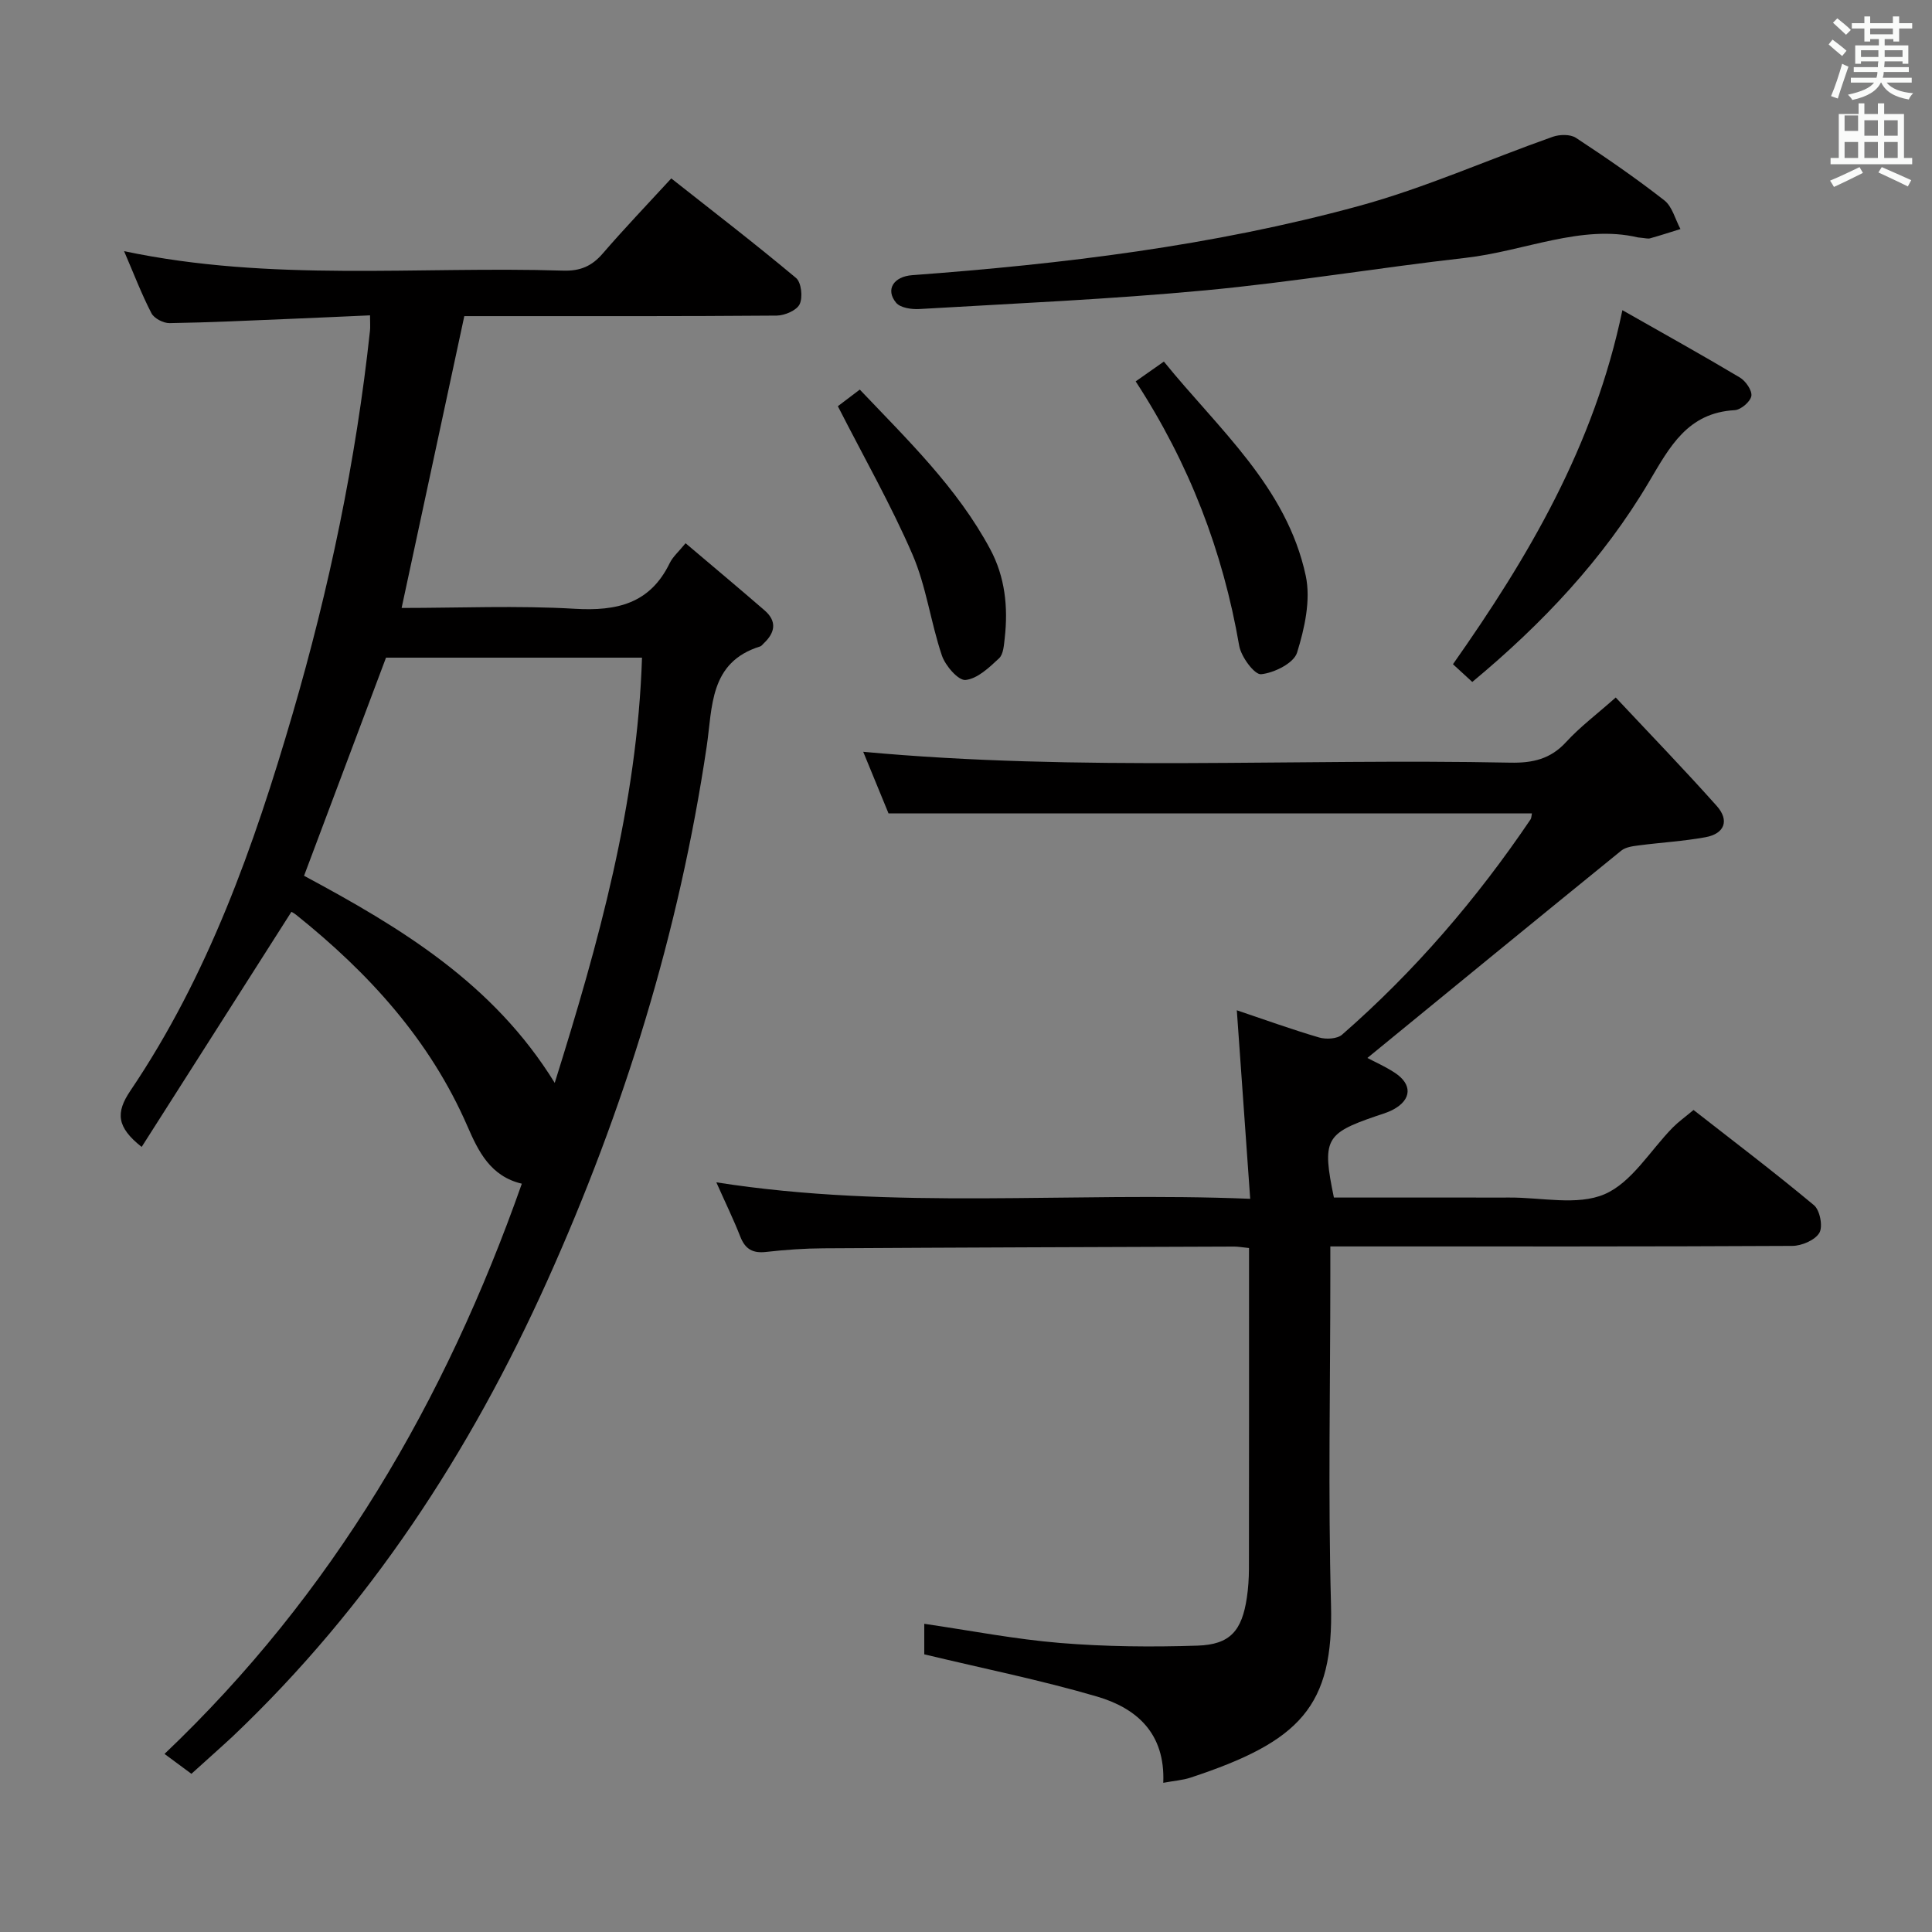 <svg enable-background="new 0 0 400 400" viewBox="0 0 400 400" xmlns="http://www.w3.org/2000/svg"><rect x="0" y="0" width="400" height="400" fill="#808080" stroke="none"/><path d="m378.6 9.2.8-1c.9.7 1.9 1.4 2.9 2.3l-.9 1.1c-1.1-.9-2-1.7-2.8-2.4zm.5 10.7c.9-2.1 1.6-4.3 2.3-6.7.4.2.8.4 1.3.6-.7 2.1-1.5 4.3-2.2 6.6zm.4-15.2.9-.9c1 .8 2 1.6 2.8 2.4l-1 1c-1-.9-1.9-1.8-2.7-2.5zm12.5-1.3h1.2v1.4h2.7v1.1h-2.7v2.7h-1.2v-.5h-1.8v1.3h4.9v3.8h-1.2v-.5h-3.7c0 .4-.1.9-.1 1.2h5.1v1h-5.2c0 .5-.1.9-.2 1.2h6v1h-5.2c1.1 1.3 2.9 2 5.5 2.2-.4.4-.7.8-.9 1.3-2.9-.5-4.8-1.6-5.7-3.5h-.1c-.8 1.7-2.7 2.9-5.9 3.6-.2-.4-.6-.8-.9-1.1 2.8-.6 4.6-1.4 5.4-2.5h-4.8v-1h5.3c.1-.3.2-.7.2-1.2h-4.9v-1h5c0-.4 0-.8.1-1.2h-3.6v.5h-1.2v-3.8h4.9v-1.3h-1.8v.5h-1.2v-2.7h-2.6v-1.1h2.6v-1.4h1.2v1.4h4.7v-1.4zm-6.7 8.4h3.6c0-.4 0-.9 0-1.4h-3.6zm1.9-4.7h4.7v-1.2h-4.7zm6.7 3.3h-3.7v1.4h3.7z" fill="#fafbfa"/><path d="m384.7 21.4h1.3v2.2h2.8v-2.2h1.3v2.2h4.1v9.1h1.7v1.3h-16.9v-1.3h1.7v-9.1h4.1v-2.2zm.3 13.2.7 1.2c-1.8.9-3.8 1.9-6 2.9-.2-.4-.5-.8-.8-1.3 2.4-1 4.4-2 6.1-2.8zm-3.1-7.5h2.8v-3.2h-2.8v4.2zm0 5.6h2.8v-3.3h-2.8zm4.1-4.6h2.8v-3.2h-2.8zm0 4.6h2.8v-3.3h-2.8zm3.6 1.9c2.1.9 4.1 1.8 6.1 2.7l-.7 1.3c-2.2-1.1-4.2-2-6.1-2.9zm3.3-9.7h-2.8v3.2h2.8zm-2.8 7.8h2.8v-3.3h-2.8z" fill="#fafbfa"/><g fill="#010000"><path d="m39.63 367.25c-1.79-1.32-3.37-2.49-5.57-4.12 34.8-33.08 58.11-73.02 73.98-118.06-6.52-1.53-9.01-6.72-11.26-11.89-7.78-17.89-20.46-31.76-35.46-43.77-.51-.41-1.12-.7-.99-.62-10.33 16.22-20.62 32.37-31 48.67-5.19-4.1-5.4-7.1-2.34-11.63 16.1-23.83 25.58-50.61 33.57-77.96 7.59-26 13.14-52.43 16.04-79.39.09-.79.01-1.61.01-3.19-5.72.25-11.14.51-16.57.73-8.31.34-16.62.75-24.93.88-1.28.02-3.21-.98-3.76-2.06-2.05-3.96-3.64-8.15-5.66-12.84 30.45 6.43 60.76 3.09 90.92 4.03 3.49.11 5.91-.91 8.16-3.52 4.44-5.15 9.15-10.07 14.21-15.57 8.8 6.94 17.47 13.61 25.84 20.62 1.09.92 1.42 3.99.74 5.42-.61 1.28-3.08 2.34-4.74 2.36-19.66.16-39.32.11-58.98.11-1.97 0-3.94 0-5.71 0-4.36 20.3-8.62 40.13-12.98 60.42 11.94 0 23.94-.53 35.86.17 8.72.51 15.57-1.06 19.65-9.46.63-1.3 1.83-2.33 3.28-4.11 5.53 4.69 10.99 9.25 16.37 13.91 2.59 2.25 2.18 4.6-.18 6.81-.24.23-.46.56-.75.65-10.54 3.26-9.85 12.54-11.07 20.73-5.72 38.49-17.07 75.21-33.05 110.71-15.97 35.47-36.79 67.34-65.05 94.2-2.77 2.57-5.64 5.09-8.58 7.77zm40.29-231.09c-5.78 15.38-11.36 30.23-16.97 45.16 20.02 10.75 39.2 22.27 51.9 42.88 9.13-29.12 17.09-57.76 18.07-88.04-18.24 0-35.69 0-53 0z"/><path d="m240.84 369.11c.44-10.3-5.57-15.47-13.72-17.86-11.56-3.39-23.41-5.77-35.76-8.74 0-1.25 0-3.8 0-6.32 9.46 1.38 18.76 3.2 28.14 3.97 9.43.77 18.96.86 28.43.55 6.78-.22 9.2-3.09 10.22-9.94.29-1.96.42-3.97.43-5.95.03-20.16.02-40.33.02-60.49 0-1.95 0-3.9 0-5.94-1.47-.15-2.28-.3-3.09-.3-28.32.1-56.65.19-84.97.36-3.98.02-7.98.3-11.93.75-2.77.32-4.33-.59-5.34-3.17-1.38-3.53-3.05-6.94-4.96-11.24 36.94 5.8 73.31 1.89 110.53 3.41-.94-13.22-1.83-25.72-2.77-39.03 5.88 1.98 11.41 3.98 17.04 5.63 1.44.42 3.73.3 4.75-.58 15.01-13.1 27.88-28.09 39.03-44.58.17-.25.15-.62.28-1.23-44.25 0-88.43 0-133.21 0-1.61-3.91-3.41-8.3-5.24-12.76 44.84 4.15 89.44 1.34 133.98 2.25 4.58.09 8.3-.72 11.54-4.26 2.88-3.15 6.36-5.75 10.28-9.23 7.16 7.64 14.19 14.91 20.91 22.45 2.66 2.98 1.66 5.75-2.34 6.48-4.55.83-9.21 1.09-13.8 1.69-1.25.16-2.72.35-3.63 1.09-17.54 14.24-35.01 28.55-52.56 42.92 1.39.74 3.62 1.72 5.63 3.03 3.72 2.41 3.57 5.59-.29 7.66-1.16.62-2.46.98-3.72 1.41-10.33 3.55-11.03 4.86-8.55 16.8h28.77c2.5 0 5 .02 7.5 0 6.66-.05 14.11 1.73 19.76-.69 5.64-2.42 9.46-9.06 14.12-13.8 1.15-1.17 2.51-2.14 4.31-3.64 8.09 6.32 16.67 12.83 24.94 19.72 1.23 1.03 1.88 4.42 1.11 5.72-.9 1.51-3.65 2.69-5.6 2.7-29.83.16-59.65.11-89.48.11-1.82 0-3.64 0-6.17 0v6.17c0 22.66-.48 45.34.14 67.98.57 21.09-6.37 28.35-29.15 35.85-1.57.51-3.25.62-5.58 1.05z"/><path d="m339.14 49.16c-11.7-2.77-23.49 2.84-35.74 4.23-17.97 2.04-35.84 5.03-53.83 6.72-19.68 1.85-39.46 2.71-59.2 3.87-1.63.1-3.96-.24-4.84-1.3-2.27-2.74-.5-5.43 3.34-5.71 31.18-2.31 62.19-6.06 92.39-14.3 13.69-3.73 26.8-9.61 40.22-14.35 1.43-.5 3.62-.55 4.79.21 6.25 4.1 12.42 8.35 18.31 12.95 1.65 1.29 2.25 3.92 3.34 5.94-2.09.65-4.17 1.33-6.28 1.92-.44.14-.98-.05-2.5-.18z"/><path d="m335.9 64.22c8.55 4.86 16.51 9.28 24.32 13.94 1.21.72 2.57 2.7 2.38 3.83-.21 1.18-2.17 2.86-3.45 2.93-9.74.54-13.43 7.55-17.74 14.84-9.47 16.02-22.12 29.41-36.59 41.43-1.39-1.27-2.58-2.37-4-3.67 15.59-22.16 29.23-45.17 35.08-73.3z"/><path d="m235.13 78.96c2.03-1.43 3.64-2.56 5.84-4.1 11.28 13.95 25.41 25.89 29.37 44.34 1.07 5.01-.23 10.88-1.8 15.93-.68 2.17-4.74 4.19-7.44 4.46-1.36.14-4.15-3.61-4.54-5.91-3.38-19.56-10.32-37.66-21.43-54.72z"/><path d="m173.47 84.1c.98-.74 2.55-1.93 4.54-3.44 9.87 10.4 20.16 20.29 27 33.04 3.08 5.74 3.73 11.99 3.01 18.39-.17 1.46-.26 3.36-1.18 4.21-2.03 1.9-4.46 4.22-6.93 4.48-1.49.16-4.18-2.94-4.9-5.06-2.32-6.87-3.23-14.29-6.08-20.89-4.44-10.28-10.03-20.07-15.46-30.73z"/></g></svg>